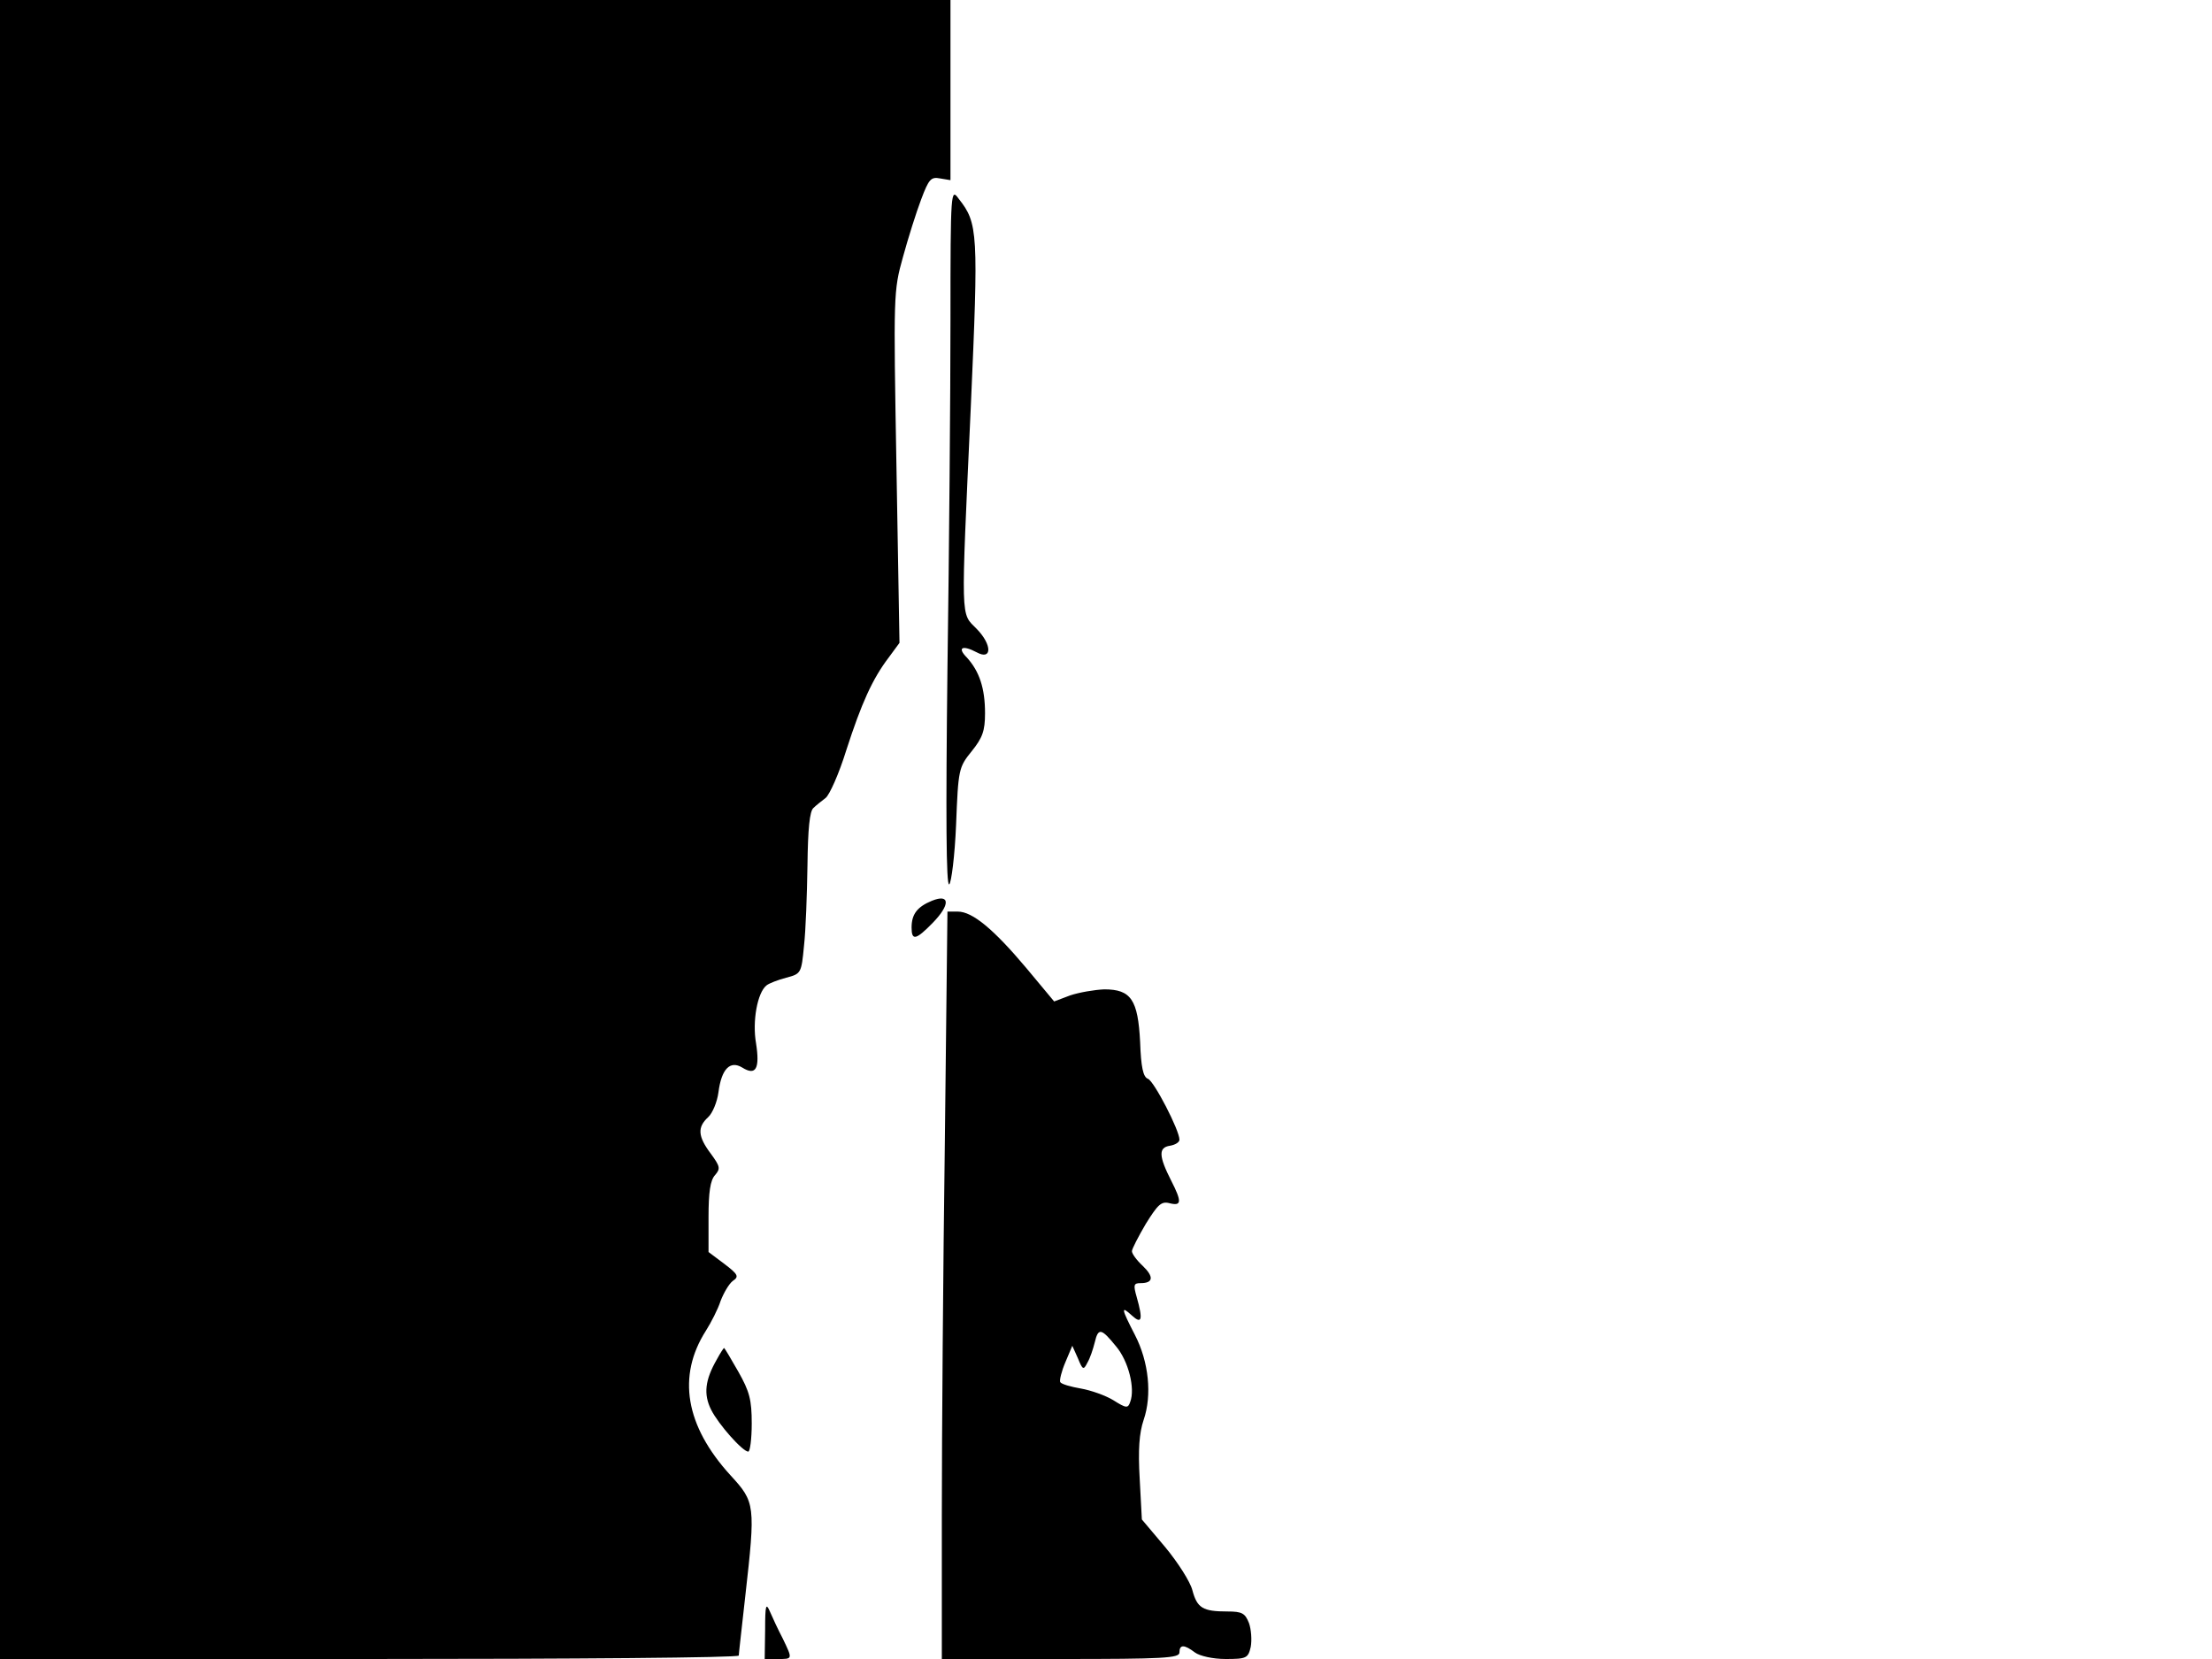 <svg xmlns="http://www.w3.org/2000/svg" width="682.667" height="512" version="1.0" viewBox="0 0 512 384"><path d="M0 192v192h85.5c47 0 85.5-.3 85.5-.8 0-.4.7-6.5 1.5-13.7 2.4-21.2 2.3-21.8-3.4-28-10.5-11.5-12.4-23-5.7-33.5 1.2-1.9 2.8-5 3.4-6.9.7-1.8 1.9-3.9 2.8-4.6 1.5-1 1.3-1.5-2-4l-3.6-2.7v-8.1c0-5.7.4-8.5 1.5-9.7 1.3-1.5 1.2-2-1-5-3-4-3.1-6.1-.6-8.4 1-.9 2.1-3.5 2.4-5.8.7-5.4 2.7-7.4 5.5-5.7 3.2 2 4.1.2 3.2-5.6-.9-5.1.3-11.7 2.4-13.4.6-.5 2.7-1.3 4.6-1.8 3.4-.9 3.5-1 4.1-7.4.4-3.5.7-11.9.8-18.6.1-8.4.5-12.6 1.4-13.3.6-.6 1.9-1.6 2.8-2.3s3.1-5.6 4.8-11.1c3.5-10.8 6-16.4 9.8-21.4l2.5-3.4-.7-40.6c-.7-40.2-.7-40.8 1.5-48.7 1.2-4.4 3.1-10.4 4.2-13.3 1.8-4.8 2.3-5.3 4.4-4.9l2.4.4V0H0zM220 74c0 16.8-.3 53.2-.7 80.9-.4 34-.3 50.2.4 49.8.5-.3 1.3-6.6 1.6-13.8.5-12.8.6-13.3 3.6-17 2.5-3.1 3.1-4.7 3.1-8.8 0-5.8-1.3-9.7-4.2-12.9-2.3-2.3-1.1-3 2.3-1.2 3.5 1.9 3.6-1.7 0-5.4-3.8-3.9-3.7-.8-1.4-51.3 1.8-40.6 1.7-42.6-2.8-48.3-1.8-2.5-1.9-2.1-1.9 28m-4.3 134.5c-3.4 1.4-4.7 3.1-4.7 6.2s1 2.9 4.9-1.1c4.1-4.2 4-6.8-.2-5.1m3 55.7c-.4 29.3-.7 68.3-.7 86.5V384h27.5c23.8 0 27.5-.2 27.5-1.5 0-1.9 1.1-1.9 3.6 0 1.1.8 4.1 1.5 7.1 1.5 4.8 0 5.2-.2 5.8-2.8.3-1.6.1-4.1-.4-5.5-.9-2.3-1.6-2.7-5-2.7-5.7 0-7-.8-8.1-4.9-.5-2-3.4-6.5-6.3-10l-5.4-6.4-.5-9.4c-.4-6.8-.1-10.6.9-13.6 2-5.8 1.2-13.5-2-19.7s-3.3-6.9-.7-4.5c2.3 2.1 2.6 1 1.1-4.3-.8-2.8-.7-3.2.9-3.2 3 0 3.1-1.5.5-4-1.4-1.3-2.5-2.8-2.5-3.4 0-.5 1.5-3.4 3.2-6.3 2.8-4.5 3.6-5.3 5.5-4.8 2.8.7 2.9-.3.4-5.2-2.9-5.7-3-7.7-.3-8.1 1.2-.2 2.2-.8 2.2-1.4 0-2.2-5.9-13.6-7.3-14.1-1.1-.4-1.6-2.7-1.8-8.5-.5-9.8-2.1-12.2-8.3-12.2-2.3.1-5.8.7-7.9 1.4l-3.7 1.4-6.5-7.8c-7.5-8.9-12.4-13-15.8-13h-2.4zm39.6 47.4c2.9 3.4 4.5 9.8 3.3 12.9-.5 1.5-.9 1.5-3.9-.4-1.8-1.1-5.2-2.3-7.5-2.7s-4.5-1-4.8-1.5c-.2-.4.3-2.5 1.2-4.6l1.6-3.8 1.3 2.9c1.1 2.7 1.3 2.8 2.2 1 .6-1 1.3-3.1 1.7-4.7.8-3.4 1.5-3.3 4.9.9"/><path d="M165.9 314.7c-2.7 4.7-3.1 8-1.3 11.6 1.7 3.4 7.3 9.7 8.6 9.7.4 0 .8-2.9.8-6.5 0-5.5-.5-7.4-3.1-12-1.7-3-3.2-5.5-3.3-5.5s-.9 1.2-1.7 2.7m11.2 62.5-.1 6.8h3c3.5 0 3.5.1 1.2-4.7-1.1-2.1-2.4-4.9-3-6.3-.9-2.1-1.1-1.5-1.1 4.2"/></svg>